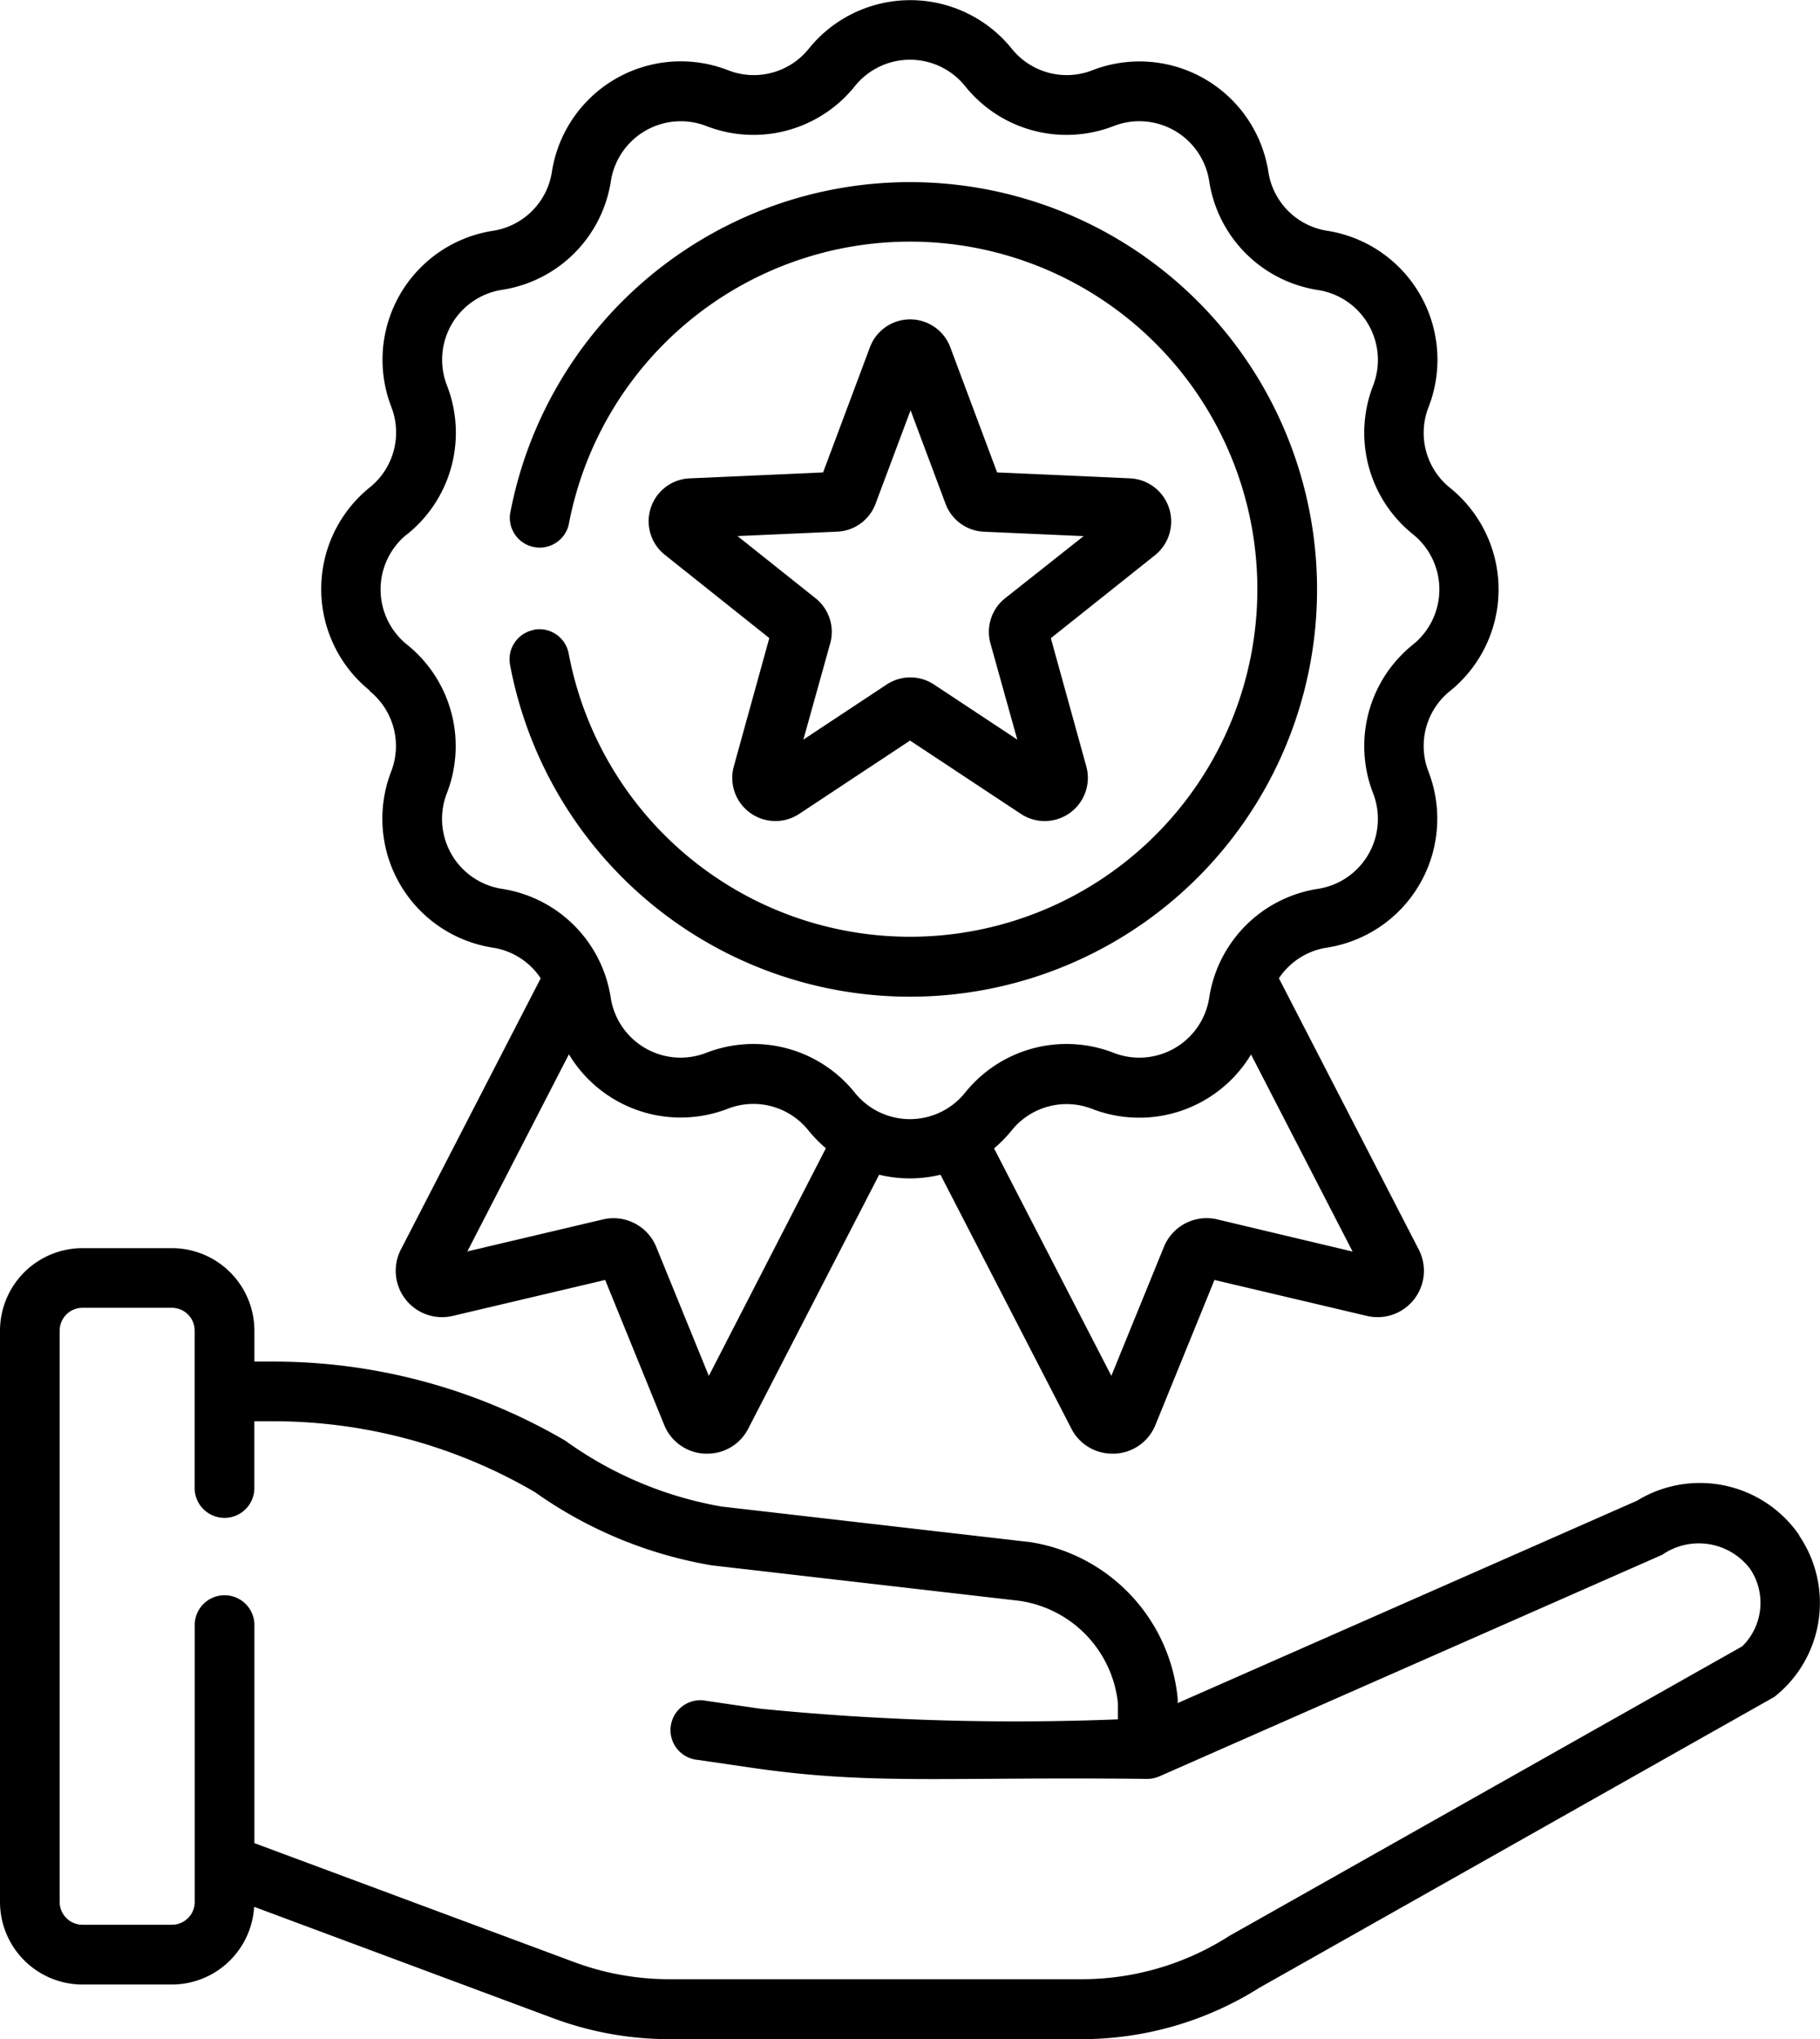 <svg xmlns="http://www.w3.org/2000/svg" width="33.939" height="38" viewBox="0 0 33.939 38">
  <g id="reward" transform="translate(-27.356 0.001)">
    <g id="Group_1217" data-name="Group 1217" transform="translate(27.356 -0.001)">
      <g id="Group_1216" data-name="Group 1216" transform="translate(0 0)">
        <path id="Path_647" data-name="Path 647" d="M60.91,318.731a2.249,2.249,0,0,0-3.028-.645l-8.565,3.771v-.026a.575.575,0,0,0,0-.062,3.268,3.268,0,0,0-2.8-2.919l-.014,0-5.695-.656a7.044,7.044,0,0,1-2.909-1.226,10.786,10.786,0,0,0-5.441-1.475H32.1v-.576a1.54,1.54,0,0,0-1.538-1.538H28.894a1.54,1.54,0,0,0-1.538,1.538v10.647a1.54,1.54,0,0,0,1.538,1.538h1.667a1.539,1.539,0,0,0,1.534-1.448l5.574,2.075a6.209,6.209,0,0,0,2.172.391h7.681a6.218,6.218,0,0,0,3.321-.959l9.6-5.419a2.229,2.229,0,0,0,.461-3.01ZM59.844,320.8l-9.56,5.394-.024.015a5.106,5.106,0,0,1-2.737.794H39.842a5.1,5.1,0,0,1-1.784-.321L32.1,324.467v-4.039a.557.557,0,1,0-1.113,0v5.135a.425.425,0,0,1-.425.425H28.894a.425.425,0,0,1-.425-.425V314.916a.425.425,0,0,1,.425-.425h1.667a.425.425,0,0,1,.425.425v2.909a.557.557,0,1,0,1.113,0v-1.22h.355a9.672,9.672,0,0,1,4.879,1.322,8.007,8.007,0,0,0,3.322,1.368l.014,0,5.694.656a2.157,2.157,0,0,1,1.839,1.9l0,.309a47.9,47.9,0,0,1-6.684-.2l-.986-.144a.557.557,0,1,0-.161,1.1l.986.144c2.249.328,3.546.168,7.394.21a.573.573,0,0,0,.224-.047l9.363-4.123.014-.006a1.2,1.2,0,0,1,1.639.261A1.134,1.134,0,0,1,59.844,320.8Z" transform="translate(-27.356 -290.119)"/>
        <path id="Path_648" data-name="Path 648" d="M108.925,12.878a1.314,1.314,0,0,1,.4,1.5,2.432,2.432,0,0,0,1.895,3.281,1.314,1.314,0,0,1,.894.571l-2.607,5.054a.864.864,0,0,0,.966,1.238l2.843-.67,1.1,2.7a.856.856,0,0,0,.762.537h.04a.855.855,0,0,0,.767-.468l2.44-4.73a2.435,2.435,0,0,0,1.144,0l2.44,4.73a.855.855,0,0,0,.767.468h.04a.856.856,0,0,0,.762-.537l1.1-2.7,2.843.67a.864.864,0,0,0,.966-1.238l-2.607-5.054a1.314,1.314,0,0,1,.894-.571,2.432,2.432,0,0,0,1.895-3.281,1.314,1.314,0,0,1,.4-1.5,2.432,2.432,0,0,0,0-3.789,1.314,1.314,0,0,1-.4-1.5A2.432,2.432,0,0,0,126.783,4.3a1.314,1.314,0,0,1-1.1-1.1A2.432,2.432,0,0,0,122.4,1.309a1.314,1.314,0,0,1-1.5-.4,2.432,2.432,0,0,0-3.789,0,1.314,1.314,0,0,1-1.5.4A2.432,2.432,0,0,0,112.323,3.2a1.314,1.314,0,0,1-1.1,1.1,2.432,2.432,0,0,0-1.895,3.281,1.314,1.314,0,0,1-.4,1.5,2.432,2.432,0,0,0,0,3.789Zm6.324,12.762-.979-2.4a.86.86,0,0,0-1-.515l-2.524.595,1.894-3.673a2.433,2.433,0,0,0,2.963,1.014,1.314,1.314,0,0,1,1.5.4,2.454,2.454,0,0,0,.329.336Zm9.485-2.916a.861.861,0,0,0-1,.515l-.979,2.4L120.568,21.4a2.447,2.447,0,0,0,.329-.336,1.315,1.315,0,0,1,1.5-.4,2.433,2.433,0,0,0,2.963-1.014l1.894,3.673ZM109.623,9.956a2.424,2.424,0,0,0,.743-2.773A1.319,1.319,0,0,1,111.393,5.4a2.424,2.424,0,0,0,2.03-2.03A1.319,1.319,0,0,1,115.2,2.347a2.424,2.424,0,0,0,2.773-.743,1.319,1.319,0,0,1,2.055,0,2.424,2.424,0,0,0,2.773.743,1.319,1.319,0,0,1,1.779,1.027,2.424,2.424,0,0,0,2.03,2.03,1.319,1.319,0,0,1,1.027,1.779,2.424,2.424,0,0,0,.743,2.773,1.319,1.319,0,0,1,0,2.055,2.424,2.424,0,0,0-.743,2.773,1.319,1.319,0,0,1-1.027,1.779,2.424,2.424,0,0,0-2.03,2.03A1.319,1.319,0,0,1,122.8,19.62a2.424,2.424,0,0,0-2.773.743,1.319,1.319,0,0,1-2.055,0,2.424,2.424,0,0,0-2.773-.743,1.319,1.319,0,0,1-1.779-1.027,2.424,2.424,0,0,0-2.03-2.03,1.319,1.319,0,0,1-1.027-1.779,2.424,2.424,0,0,0-.743-2.773,1.319,1.319,0,0,1,0-2.055Z" transform="translate(-102.031 0.001)"/>
        <path id="Path_649" data-name="Path 649" d="M155.831,54.086a.557.557,0,0,0-.445.649,7.59,7.59,0,1,0,0-2.808.557.557,0,0,0,1.094.2,6.477,6.477,0,1,1,0,2.4.557.557,0,0,0-.649-.445Z" transform="translate(-145.875 -42.347)"/>
        <path id="Path_650" data-name="Path 650" d="M199.386,83.3l-2.476-.11-.869-2.321a.8.8,0,0,0-1.507,0l-.869,2.321-2.476.11a.8.8,0,0,0-.466,1.433l1.939,1.544L192,88.668a.805.805,0,0,0,1.219.886l2.067-1.367,2.068,1.367a.805.805,0,0,0,1.219-.886l-.661-2.389,1.939-1.544A.805.805,0,0,0,199.386,83.3Zm-2.326,2.234a.8.8,0,0,0-.274.844l.5,1.791-1.551-1.025h0a.8.8,0,0,0-.887,0l-1.551,1.025.5-1.791a.8.8,0,0,0-.274-.844l-1.454-1.158,1.857-.082a.8.8,0,0,0,.718-.522l.652-1.74.652,1.741a.8.8,0,0,0,.718.522l1.857.082Z" transform="translate(-178.316 -74.386)"/>
      </g>
    </g>
  </g>
</svg>
